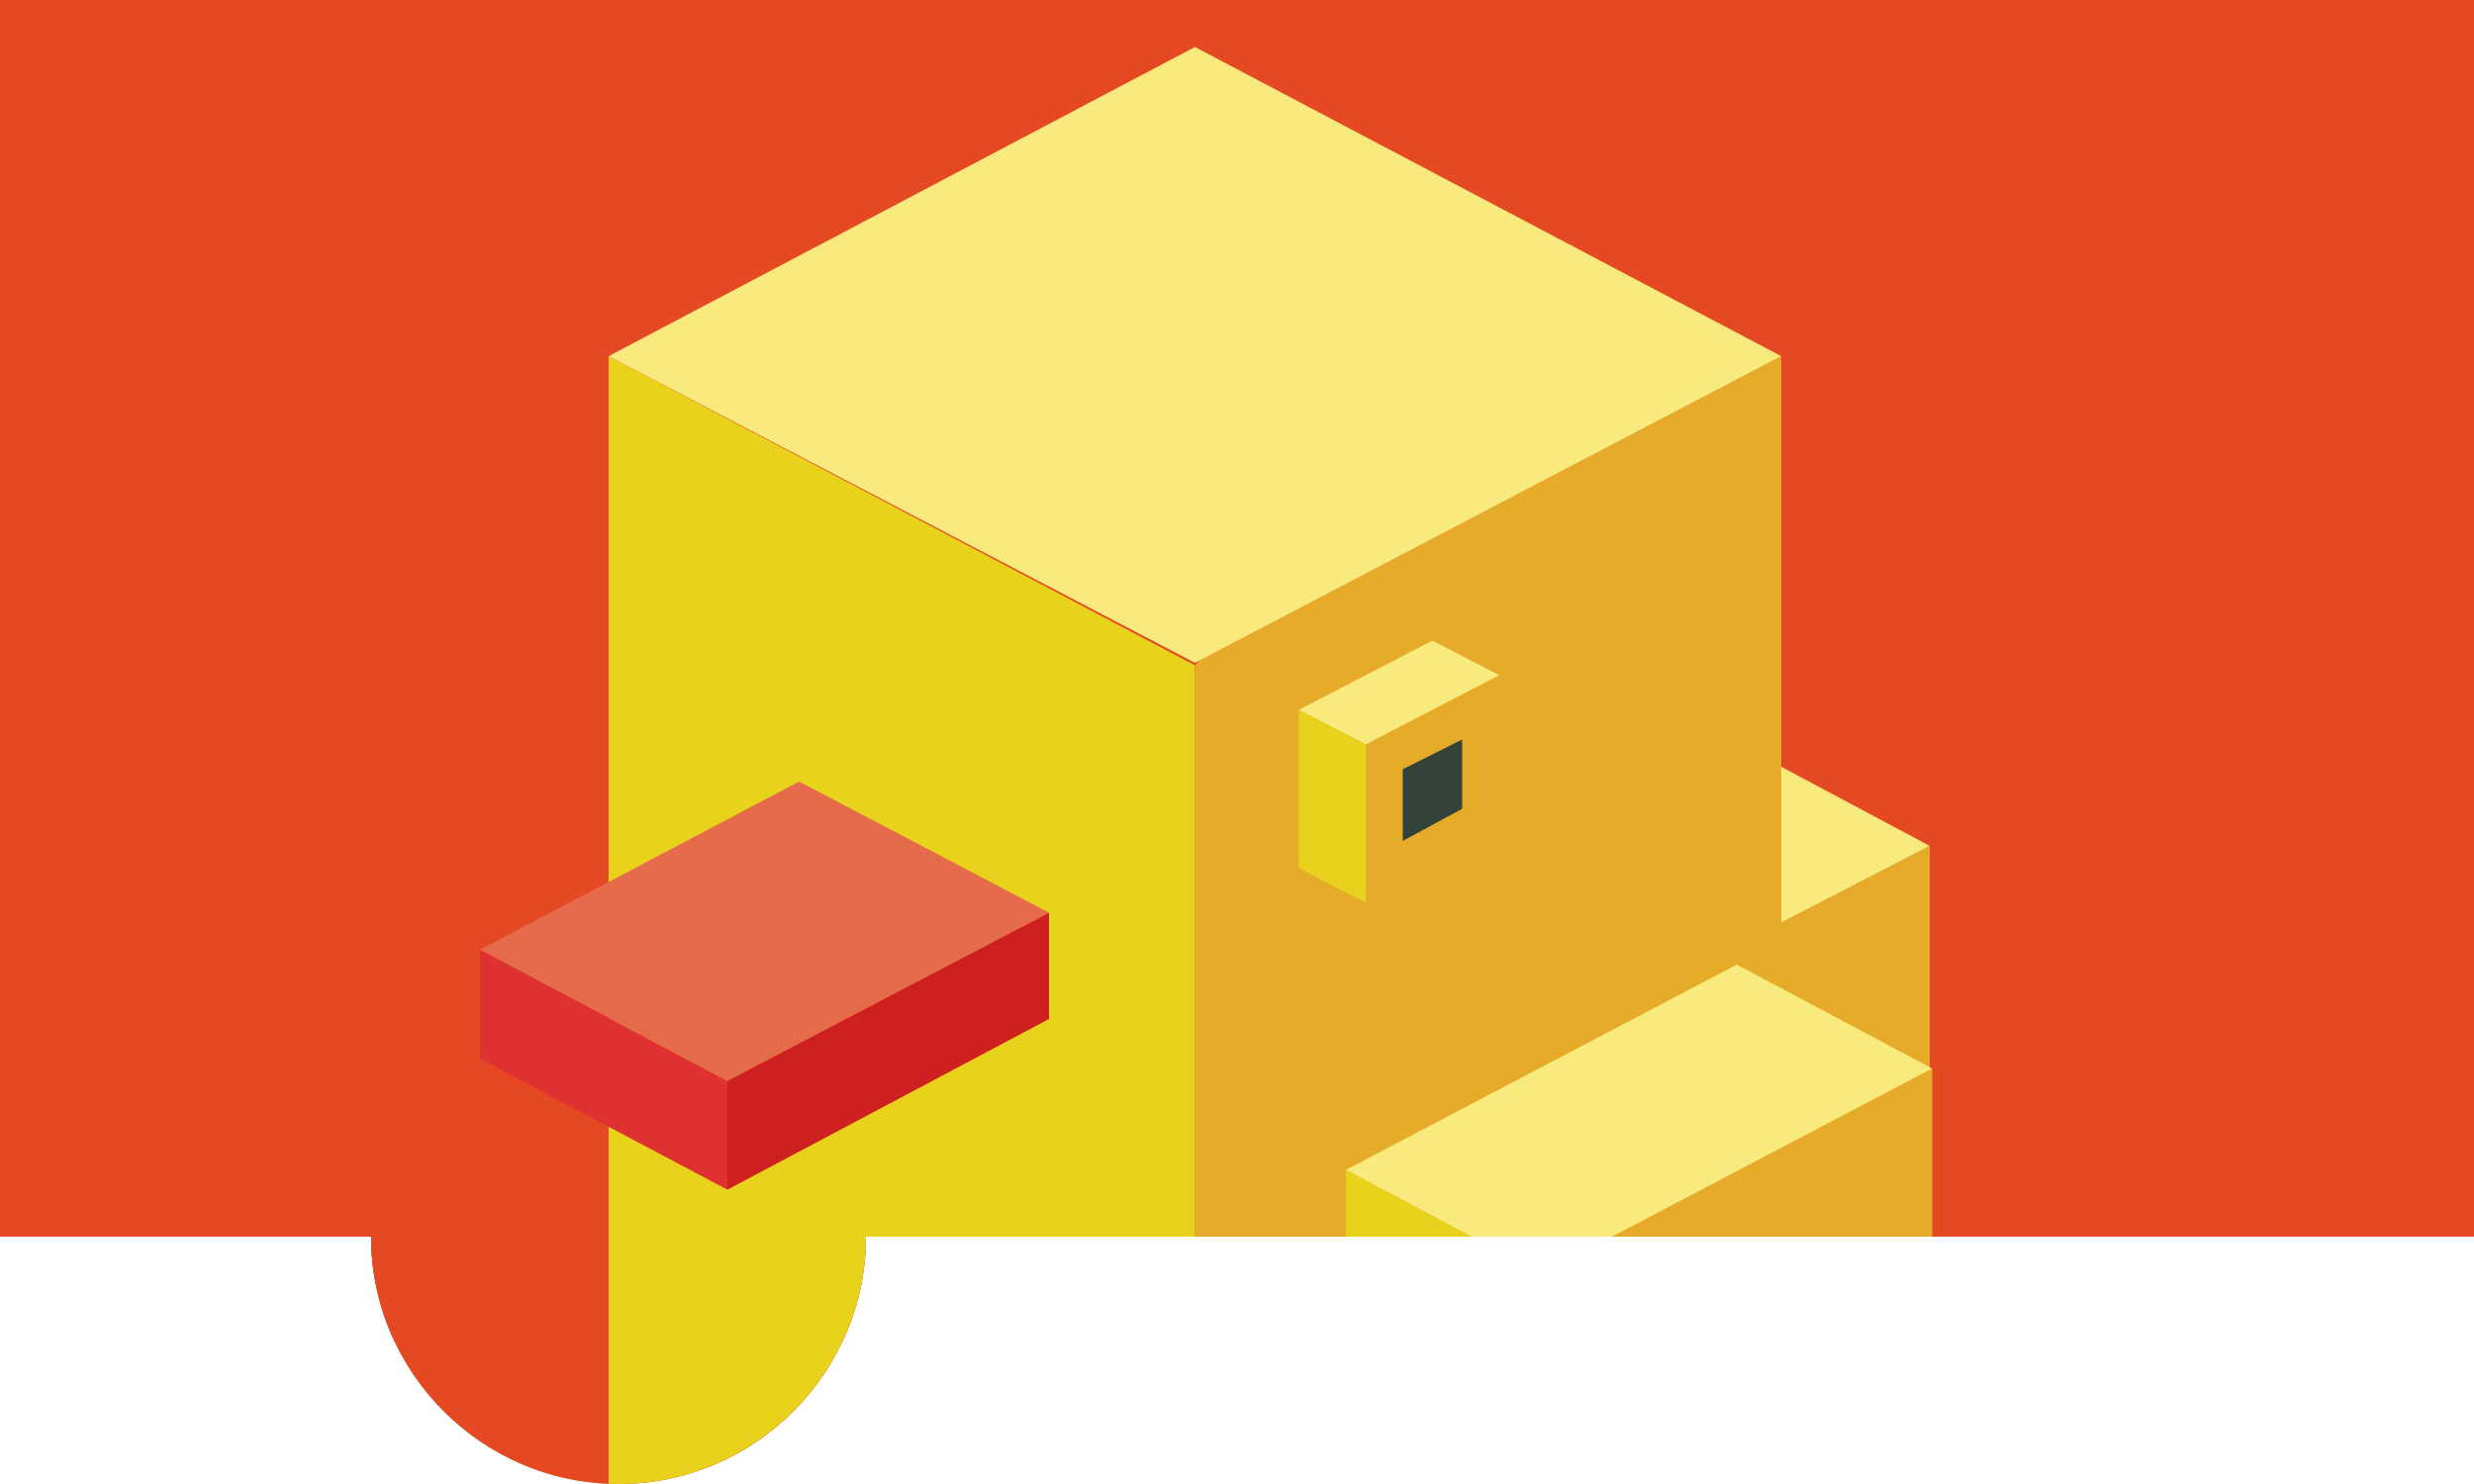 <?xml version="1.0" encoding="utf-8"?>
<!-- Generator: Adobe Illustrator 22.0.1, SVG Export Plug-In . SVG Version: 6.00 Build 0)  -->
<svg version="1.1" xmlns="http://www.w3.org/2000/svg" xmlns:xlink="http://www.w3.org/1999/xlink" x="0px" y="0px" width="100px"
	 height="60px" viewBox="0 0 100 60" style="enable-background:new 0 0 100 60;" xml:space="preserve">
<style type="text/css">
	.st0{clip-path:url(#SVGID_2_);}
	.st1{fill-rule:evenodd;clip-rule:evenodd;fill:#E44923;}
	.st2{fill-rule:evenodd;clip-rule:evenodd;fill:#AE3315;}
	.st3{fill-rule:evenodd;clip-rule:evenodd;fill:#F9EA7E;}
	.st4{fill-rule:evenodd;clip-rule:evenodd;fill:#E9D21B;}
	.st5{fill-rule:evenodd;clip-rule:evenodd;fill:#E6AB28;}
	.st6{fill-rule:evenodd;clip-rule:evenodd;fill:#9A886D;}
	.st7{fill-rule:evenodd;clip-rule:evenodd;fill:#554A3C;}
	.st8{fill-rule:evenodd;clip-rule:evenodd;fill:#34433A;}
	.st9{fill-rule:evenodd;clip-rule:evenodd;fill:#E56B4B;}
	.st10{fill-rule:evenodd;clip-rule:evenodd;fill:#CE2020;}
	.st11{fill-rule:evenodd;clip-rule:evenodd;fill:#DF3131;}
	.st12{clip-path:url(#SVGID_4_);}
	.st13{fill-rule:evenodd;clip-rule:evenodd;fill:#BDAB64;}
	.st14{fill-rule:evenodd;clip-rule:evenodd;fill:#9E7B47;}
	.st15{fill-rule:evenodd;clip-rule:evenodd;fill:#C14324;}
	.st16{fill-rule:evenodd;clip-rule:evenodd;fill:#E3D8CE;}
	.st17{fill-rule:evenodd;clip-rule:evenodd;fill:#BDA58E;}
	.st18{fill-rule:evenodd;clip-rule:evenodd;fill:#6A5140;}
	.st19{fill-rule:evenodd;clip-rule:evenodd;fill:#3A2C23;}
	.st20{fill-rule:evenodd;clip-rule:evenodd;fill:#E0D1C9;}
	.st21{fill-rule:evenodd;clip-rule:evenodd;fill:#96341D;}
	.st22{fill-rule:evenodd;clip-rule:evenodd;fill:#D55F11;}
	.st23{fill-rule:evenodd;clip-rule:evenodd;fill:#B39480;}
	.st24{fill-rule:evenodd;clip-rule:evenodd;fill:#DA870C;}
	.st25{fill-rule:evenodd;clip-rule:evenodd;fill:#D07315;}
	.st26{fill-rule:evenodd;clip-rule:evenodd;fill:#554E44;}
	.st27{fill-rule:evenodd;clip-rule:evenodd;fill:#464039;}
	.st28{fill-rule:evenodd;clip-rule:evenodd;fill:#2C2621;}
	.st29{fill-rule:evenodd;clip-rule:evenodd;fill:#F4F2F0;}
	.st30{fill-rule:evenodd;clip-rule:evenodd;fill:#C1B5A4;}
	.st31{fill-rule:evenodd;clip-rule:evenodd;fill:#E3DCD7;}
	.st32{fill-rule:evenodd;clip-rule:evenodd;fill:#333333;}
	.st33{clip-path:url(#SVGID_6_);}
	.st34{clip-path:url(#SVGID_8_);}
	.st35{clip-path:url(#SVGID_10_);}
</style>
<g id="_x32__x5F_2">
</g>
<g id="_x31__x5F_2">
	<g>
		<defs>
			<path id="SVGID_3_" d="M100,0H0v50h15c0,5.5,4.5,10,10,10c5.5,0,10-4.5,10-10h65V0z"/>
		</defs>
		<clipPath id="SVGID_2_">
			<use xlink:href="#SVGID_3_"  style="overflow:visible;"/>
		</clipPath>
		<g class="st0">
			<rect x="0" class="st13" width="100" height="100"/>
			<g>
				<polygon class="st14" points="84.4,62.4 34.9,88.5 10.1,75.5 59.7,49.3 				"/>
				<g>
					<polygon class="st15" points="36.3,56.6 29.9,60 23.5,56.6 29.9,53.2 					"/>
					<polygon class="st16" points="29.9,68.2 23.5,64.8 23.5,56.6 29.9,60 					"/>
					<polygon class="st17" points="29.9,68.2 29.9,60 36.3,56.6 36.3,64.8 					"/>
				</g>
				<g>
					<polygon class="st15" points="39.4,64.9 33,61.5 39.4,58.2 45.8,61.5 					"/>
				</g>
				<g>
					<polygon class="st15" points="61.1,53.1 54.7,56.5 48.3,53.1 48.3,43.6 54.7,40.2 61.1,43.6 					"/>
					<polygon class="st19" points="48.3,53.1 54.7,56.5 61.1,53.1 61.1,60.5 54.7,63.9 48.3,60.5 					"/>
				</g>
				<g>
					<polygon class="st15" points="71.1,48.2 64.7,51.6 58.3,48.2 64.7,44.9 					"/>
					<polygon class="st16" points="58.3,48.2 64.7,51.6 64.7,61.1 58.3,57.7 					"/>
					<polygon class="st17" points="64.7,51.6 71.1,48.2 71.1,57.7 64.7,61.1 					"/>
					<polygon class="st18" points="64.7,61.1 64.7,68.5 58.3,65.1 58.3,57.7 					"/>
					<polygon class="st19" points="64.7,68.5 64.7,61.1 71.1,57.7 71.1,65.1 					"/>
				</g>
				<g>
					<polygon class="st20" points="90.1,29.1 75.9,24.4 97.3,18.5 					"/>
					<polygon class="st21" points="62.8,29.1 90.1,29.1 85.2,42.6 65.1,32.6 					"/>
					<polygon class="st22" points="62.8,29.1 60.7,25.6 75.9,24.4 90.1,29.1 					"/>
					<polygon class="st23" points="97.3,18.5 85.2,42.6 90.1,29.1 					"/>
				</g>
				<g>
					<path class="st15" d="M71.1,45.1L39.4,61.8V46l31.7-16.7V45.1z M31.5,41.8l-8,14.8V37.6L31.5,41.8L31.5,41.8z"/>
					<polygon class="st24" points="71.1,29.3 39.4,46 31.5,41.8 23.5,37.6 55.3,20.9 					"/>
					<polygon class="st16" points="23.5,56.6 31.5,41.8 39.4,61.8 39.4,64.9 					"/>
					<polygon class="st17" points="39.4,61.8 71.1,45.1 71.1,48.2 39.4,64.9 					"/>
					<polygon class="st22" points="39.4,46 39.4,61.8 31.5,41.8 31.5,41.8 					"/>
				</g>
				<g>
					<polygon class="st15" points="39.7,47.6 27.2,54.2 27.2,37.7 39.7,31.2 39.7,31.2 					"/>
					<polygon class="st25" points="27.2,37.7 27.2,54.2 22.9,51.9 18.6,53.3 10.3,49 10.3,28.9 					"/>
					<polygon class="st24" points="39.7,31.2 27.2,37.7 10.3,28.9 22.9,22.3 					"/>
					<polygon class="st16" points="27.2,54.2 27.2,57.8 18.6,53.3 22.9,51.9 					"/>
					<polygon class="st17" points="27.2,54.2 39.7,47.6 39.7,51.3 27.2,57.8 					"/>
				</g>
				<polygon class="st15" points="13,34.4 15.2,33.2 19.6,35.5 19.6,36.3 20.4,35.9 24.8,38.3 24.8,43.5 22.6,44.7 18.2,42.3 
					18.2,41.5 17.4,41.9 13,39.6 				"/>
				<g>
					<polygon class="st15" points="11,51.7 22.9,45.4 22.9,51.9 8.7,56.6 					"/>
					<polygon class="st17" points="8.7,56.6 22.9,51.9 22.9,55.6 8.7,59.3 					"/>
					<polygon class="st16" points="3.3,53.8 8.7,56.6 8.7,59.3 3.3,56.5 					"/>
					<polygon class="st24" points="11,51.7 5.1,48.5 14.3,40.9 22.9,45.4 					"/>
					<polygon class="st26" points="5.1,48.5 11,51.7 8.7,52.9 3.3,50.1 					"/>
					<polygon class="st27" points="8.7,56.6 3.3,53.8 3.3,50.1 8.7,52.9 					"/>
					<polygon class="st28" points="11,51.7 8.7,56.6 8.7,52.9 					"/>
				</g>
				<g>
					<polygon class="st15" points="22.9,19.7 22.9,28.9 19.9,30.4 19.9,21.2 					"/>
					<polygon class="st24" points="19.9,21.2 14,18.1 17,16.6 22.9,19.7 22.9,19.7 					"/>
					<polygon class="st16" points="18.1,29.5 15.4,28.1 15.4,21.6 18.1,23.1 					"/>
					<polygon class="st22" points="19.9,30.4 18.9,29.9 18.4,29.6 18.1,29.5 18.1,23.1 15.4,21.6 15.4,28.1 14,27.4 14,18.1 
						19.9,21.2 					"/>
				</g>
				<g>
					<polygon class="st15" points="29.7,26.3 32.7,24.7 32.7,34 29.7,35.5 					"/>
					<polygon class="st24" points="32.7,24.7 29.7,26.3 23.8,23.2 26.8,21.6 32.7,24.7 					"/>
					<polygon class="st16" points="27.9,34.6 25.2,33.1 25.2,26.7 27.9,28.1 					"/>
					<polygon class="st22" points="29.7,26.3 29.7,35.5 28.7,35 28.2,34.7 27.9,34.6 27.9,28.1 25.2,26.7 25.2,33.1 23.8,32.4 
						23.8,23.2 					"/>
				</g>
				<g>
					<g>
						<g>
							<polygon class="st29" points="18.7,35.2 16.5,36.4 12.1,34.1 14.4,32.9 							"/>
							<polygon class="st30" points="18.7,35.2 18.7,40.5 16.5,41.6 16.5,36.4 							"/>
							<polygon class="st31" points="16.5,36.4 16.5,41.6 12.1,39.3 12.1,34.1 							"/>
						</g>
						<polygon class="st32" points="13.4,38.5 13.4,36.2 15.4,37.2 15.4,39.5 						"/>
					</g>
					<g>
						<g>
							<polygon class="st29" points="23.9,38 21.7,39.1 17.3,36.8 19.5,35.6 							"/>
							<polygon class="st30" points="23.9,38 23.9,43.2 21.7,44.4 21.7,39.1 							"/>
							<polygon class="st31" points="21.7,39.1 21.7,44.4 17.3,42.1 17.3,36.8 							"/>
						</g>
						<polygon class="st32" points="18.5,41.2 18.5,38.9 20.5,39.9 20.5,42.3 						"/>
					</g>
				</g>
			</g>
		</g>
		<g class="st0">
			<rect x="0" y="0" class="st1" width="100" height="100"/>
			<g>
				<g>
					<polygon class="st6" points="51.1,58.6 46.7,60.9 46.7,76.5 42.3,74.2 42.3,58.6 46.7,56.3 					"/>
					<polygon class="st7" points="46.7,76.5 46.7,60.9 51.1,58.6 51.1,74.2 					"/>
				</g>
				<g>
					<polygon class="st5" points="78,34.2 78,58.7 48.3,74.4 48.3,26.9 48.5,26.7 72,14.4 72,31 72,37.3 					"/>
					<polygon class="st4" points="24.6,14.4 48.3,26.9 48.3,74.4 24.6,61.9 					"/>
					<path class="st3" d="M24.6,14.4L48.3,1.9L72,14.4L48.5,26.7l-0.2,0.1L24.6,14.4z M78,34.2l-6,3.1V31L78,34.2z"/>
				</g>
				<g>
					<polygon class="st5" points="62.3,51.5 78.1,43.2 78.1,52.6 62.3,60.9 					"/>
					<polygon class="st3" points="62.3,51.5 54.4,47.3 70.2,39 78.1,43.2 					"/>
					<polygon class="st4" points="54.4,47.3 62.3,51.5 62.3,60.9 54.4,56.7 					"/>
				</g>
				<g>
					<polygon class="st5" points="60.6,27.3 60.6,33.7 55.2,36.5 55.2,30.1 					"/>
					<polygon class="st3" points="60.6,27.3 55.2,30.1 52.5,28.7 57.9,25.9 					"/>
					<polygon class="st4" points="55.2,36.5 52.5,35.1 52.5,28.7 55.2,30.1 					"/>
				</g>
				<polygon class="st8" points="59.1,32.7 59.1,29.9 56.7,31.1 56.7,34 				"/>
				<g>
					<polygon class="st9" points="42.4,36.9 29.4,43.7 19.4,38.4 32.3,31.6 					"/>
					<polygon class="st10" points="29.4,43.7 42.4,36.9 42.4,41.2 29.4,48.1 					"/>
					<polygon class="st11" points="19.4,38.4 29.4,43.7 29.4,48.1 19.4,42.8 					"/>
				</g>
			</g>
		</g>
	</g>
</g>
<g id="_x33__x5F_3">
</g>
<g id="_x32__x5F_3">
</g>
<g id="_x31__x5F_3">
</g>
</svg>
